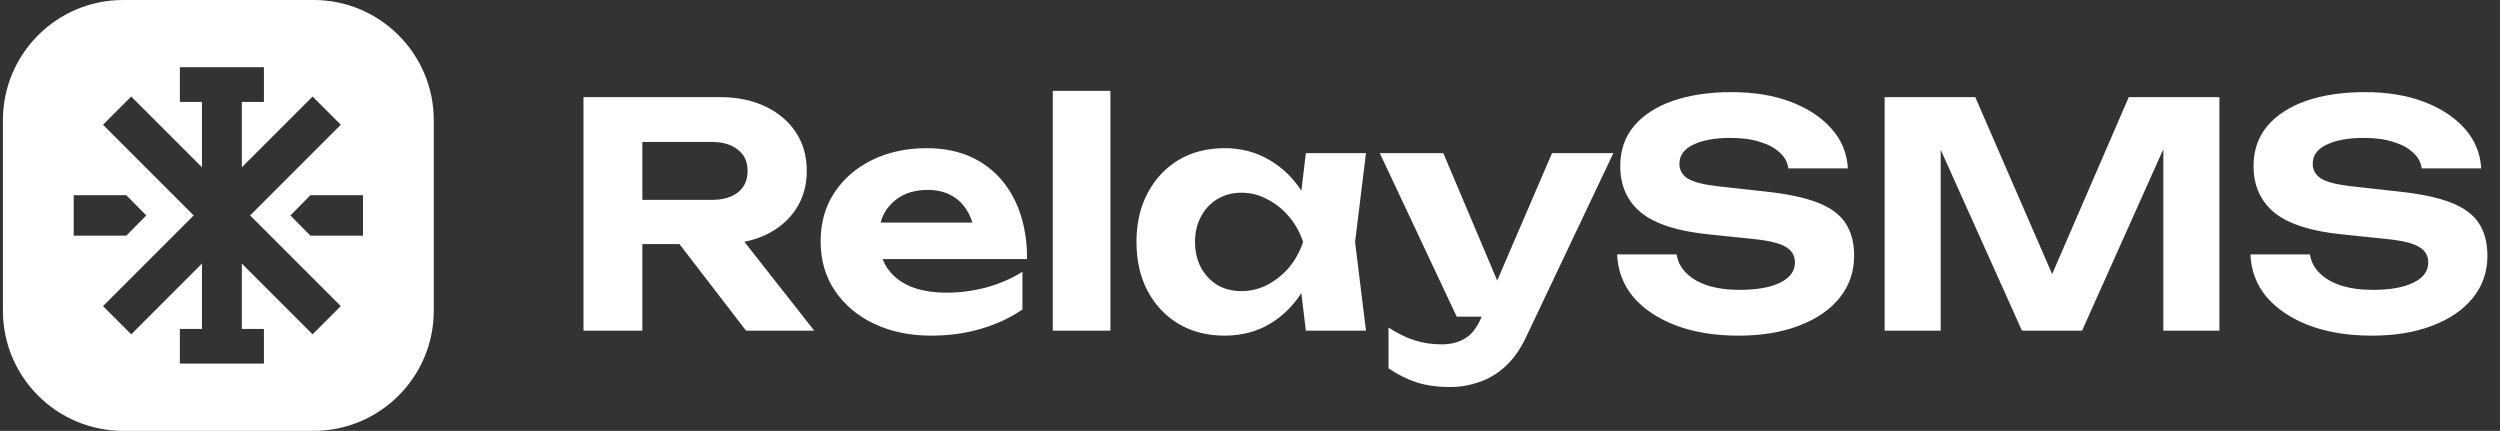 <svg width="499" height="86" viewBox="0 0 499 86" fill="none" xmlns="http://www.w3.org/2000/svg">
<rect x="0" y="0" width="499" height="86" fill="#333333" stroke="none"/>
<path d="M124.609 39.894H142.075C144.271 39.894 146.012 39.397 147.296 38.403C148.581 37.367 149.223 35.937 149.223 34.114C149.223 32.291 148.581 30.882 147.296 29.887C146.012 28.851 144.271 28.333 142.075 28.333H122.931L128.214 22.553V66H116.467V19.383H143.629C147.11 19.383 150.155 20.004 152.766 21.247C155.376 22.491 157.407 24.21 158.857 26.407C160.307 28.603 161.033 31.172 161.033 34.114C161.033 37.014 160.307 39.563 158.857 41.759C157.407 43.955 155.376 45.675 152.766 46.918C150.155 48.12 147.11 48.721 143.629 48.721H124.609V39.894ZM132.13 44.183H145.369L162.524 66H148.912L132.13 44.183ZM185.864 66.995C181.637 66.995 177.846 66.207 174.489 64.633C171.174 63.058 168.564 60.862 166.658 58.044C164.752 55.226 163.799 51.932 163.799 48.161C163.799 44.473 164.71 41.241 166.533 38.465C168.357 35.688 170.864 33.513 174.054 31.938C177.286 30.364 180.933 29.576 184.994 29.576C189.138 29.576 192.701 30.488 195.685 32.311C198.668 34.135 200.968 36.704 202.584 40.019C204.2 43.334 205.008 47.229 205.008 51.704H173.06V44.432H198.668L194.504 47.042C194.379 45.095 193.903 43.458 193.074 42.132C192.287 40.765 191.23 39.729 189.904 39.024C188.578 38.278 187.004 37.905 185.18 37.905C183.191 37.905 181.472 38.299 180.021 39.086C178.571 39.874 177.431 40.972 176.603 42.381C175.815 43.789 175.422 45.426 175.422 47.291C175.422 49.653 175.94 51.663 176.976 53.32C178.053 54.978 179.586 56.242 181.575 57.112C183.606 57.982 186.071 58.417 188.972 58.417C191.624 58.417 194.276 58.065 196.928 57.36C199.58 56.614 201.962 55.578 204.076 54.252V61.773C201.672 63.431 198.917 64.715 195.809 65.627C192.743 66.539 189.428 66.995 185.864 66.995ZM210.138 18.14H221.637V66H210.138V18.14ZM260.652 66L259.098 53.134L260.776 48.285L259.098 43.499L260.652 30.571H272.648L270.473 48.285L272.648 66H260.652ZM263.511 48.285C262.89 52.056 261.709 55.351 259.968 58.168C258.228 60.945 256.032 63.12 253.38 64.695C250.728 66.228 247.744 66.995 244.429 66.995C240.948 66.995 237.882 66.207 235.23 64.633C232.62 63.058 230.568 60.883 229.077 58.106C227.585 55.288 226.839 52.015 226.839 48.285C226.839 44.556 227.585 41.303 229.077 38.527C230.568 35.709 232.62 33.513 235.23 31.938C237.882 30.364 240.948 29.576 244.429 29.576C247.744 29.576 250.728 30.364 253.38 31.938C256.032 33.472 258.228 35.626 259.968 38.403C261.75 41.179 262.931 44.473 263.511 48.285ZM238.524 48.285C238.524 50.192 238.918 51.891 239.705 53.382C240.493 54.833 241.57 55.993 242.937 56.863C244.346 57.692 245.962 58.106 247.786 58.106C249.609 58.106 251.329 57.692 252.945 56.863C254.602 55.993 256.052 54.833 257.296 53.382C258.539 51.891 259.471 50.192 260.093 48.285C259.471 46.379 258.539 44.701 257.296 43.251C256.052 41.759 254.602 40.599 252.945 39.77C251.329 38.9 249.609 38.465 247.786 38.465C245.962 38.465 244.346 38.9 242.937 39.77C241.57 40.599 240.493 41.759 239.705 43.251C238.918 44.701 238.524 46.379 238.524 48.285ZM289.393 77.25C286.907 77.25 284.69 76.939 282.743 76.318C280.837 75.696 278.972 74.764 277.149 73.521V65.378C279.013 66.58 280.754 67.43 282.37 67.927C284.027 68.466 285.83 68.735 287.777 68.735C289.518 68.735 291.03 68.362 292.315 67.616C293.641 66.87 294.739 65.503 295.609 63.514L309.781 30.571H322.025L304.684 67.119C303.524 69.605 302.135 71.594 300.519 73.086C298.903 74.578 297.142 75.634 295.236 76.256C293.371 76.919 291.424 77.25 289.393 77.25ZM290.761 63.203L275.408 30.571H288.088L301.887 63.203H290.761ZM322.78 50.772H334.652C334.859 52.181 335.501 53.424 336.579 54.501C337.656 55.578 339.086 56.407 340.868 56.987C342.691 57.568 344.804 57.858 347.207 57.858C350.647 57.858 353.34 57.381 355.288 56.428C357.277 55.475 358.271 54.128 358.271 52.388C358.271 51.062 357.691 50.047 356.531 49.342C355.412 48.596 353.299 48.058 350.191 47.726L341.178 46.794C334.921 46.172 330.384 44.722 327.566 42.443C324.79 40.164 323.402 37.056 323.402 33.119C323.402 30.012 324.313 27.36 326.136 25.163C328.001 22.967 330.591 21.289 333.906 20.129C337.262 18.968 341.178 18.388 345.654 18.388C350.087 18.388 354.003 19.031 357.401 20.315C360.799 21.6 363.513 23.382 365.544 25.661C367.574 27.94 368.672 30.592 368.838 33.617H356.966C356.8 32.373 356.22 31.317 355.226 30.447C354.273 29.535 352.967 28.831 351.31 28.333C349.694 27.795 347.725 27.525 345.405 27.525C342.297 27.525 339.811 27.981 337.946 28.893C336.123 29.763 335.211 31.027 335.211 32.684C335.211 33.927 335.75 34.901 336.827 35.606C337.946 36.31 339.914 36.828 342.732 37.16L352.242 38.216C356.593 38.672 360.074 39.397 362.684 40.392C365.295 41.386 367.18 42.754 368.341 44.494C369.501 46.234 370.081 48.431 370.081 51.083C370.081 54.273 369.107 57.07 367.16 59.474C365.253 61.836 362.56 63.679 359.079 65.005C355.64 66.332 351.621 66.995 347.021 66.995C342.256 66.995 338.07 66.311 334.465 64.943C330.902 63.576 328.084 61.691 326.012 59.287C323.982 56.842 322.904 54.004 322.78 50.772ZM442.991 19.383V66H431.803V23.485L434.537 23.672L415.58 66H403.584L384.626 23.796L387.361 23.547V66H376.173V19.383H394.26L411.975 60.157H407.251L424.903 19.383H442.991ZM449.188 50.772H461.06C461.267 52.181 461.909 53.424 462.986 54.501C464.064 55.578 465.493 56.407 467.275 56.987C469.099 57.568 471.212 57.858 473.615 57.858C477.055 57.858 479.748 57.381 481.696 56.428C483.685 55.475 484.679 54.128 484.679 52.388C484.679 51.062 484.099 50.047 482.939 49.342C481.82 48.596 479.707 48.058 476.599 47.726L467.586 46.794C461.329 46.172 456.792 44.722 453.974 42.443C451.198 40.164 449.809 37.056 449.809 33.119C449.809 30.012 450.721 27.36 452.544 25.163C454.409 22.967 456.999 21.289 460.314 20.129C463.67 18.968 467.586 18.388 472.061 18.388C476.495 18.388 480.411 19.031 483.809 20.315C487.207 21.6 489.921 23.382 491.951 25.661C493.982 27.94 495.08 30.592 495.246 33.617H483.374C483.208 32.373 482.628 31.317 481.633 30.447C480.68 29.535 479.375 28.831 477.718 28.333C476.101 27.795 474.133 27.525 471.813 27.525C468.705 27.525 466.219 27.981 464.354 28.893C462.531 29.763 461.619 31.027 461.619 32.684C461.619 33.927 462.158 34.901 463.235 35.606C464.354 36.31 466.322 36.828 469.14 37.16L478.65 38.216C483.001 38.672 486.482 39.397 489.092 40.392C491.703 41.386 493.588 42.754 494.748 44.494C495.909 46.234 496.489 48.431 496.489 51.083C496.489 54.273 495.515 57.07 493.567 59.474C491.661 61.836 488.968 63.679 485.487 65.005C482.048 66.332 478.028 66.995 473.429 66.995C468.663 66.995 464.478 66.311 460.873 64.943C457.31 63.576 454.492 61.691 452.42 59.287C450.389 56.842 449.312 54.004 449.188 50.772Z" fill="white"/>
<path fill-rule="evenodd" clip-rule="evenodd" d="M0.581 24C0.581 10.745 11.326 0 24.581 0H62.581C75.836 0 86.581 10.745 86.581 24V62C86.581 75.255 75.836 86 62.581 86H24.581C11.326 86 0.581 75.255 0.581 62V24ZM38.661 43.001L20.56 61.101L26.191 66.731L40.31 52.612V65.651H35.904V72.58H52.679V65.651H48.273V52.613L62.392 66.731L68.022 61.101L49.922 43.001L68.024 24.899L62.393 19.268L48.273 33.388V20.348H52.678V13.419H35.904V20.348H40.31V33.389L26.189 19.268L20.559 24.899L38.661 43.001ZM14.71 38.968H25.215L29.196 43.001L25.215 47.034H14.71V38.968ZM61.947 47.034H72.452V38.968H61.947L57.966 43.001L61.947 47.034Z" fill="white"/>
</svg>
